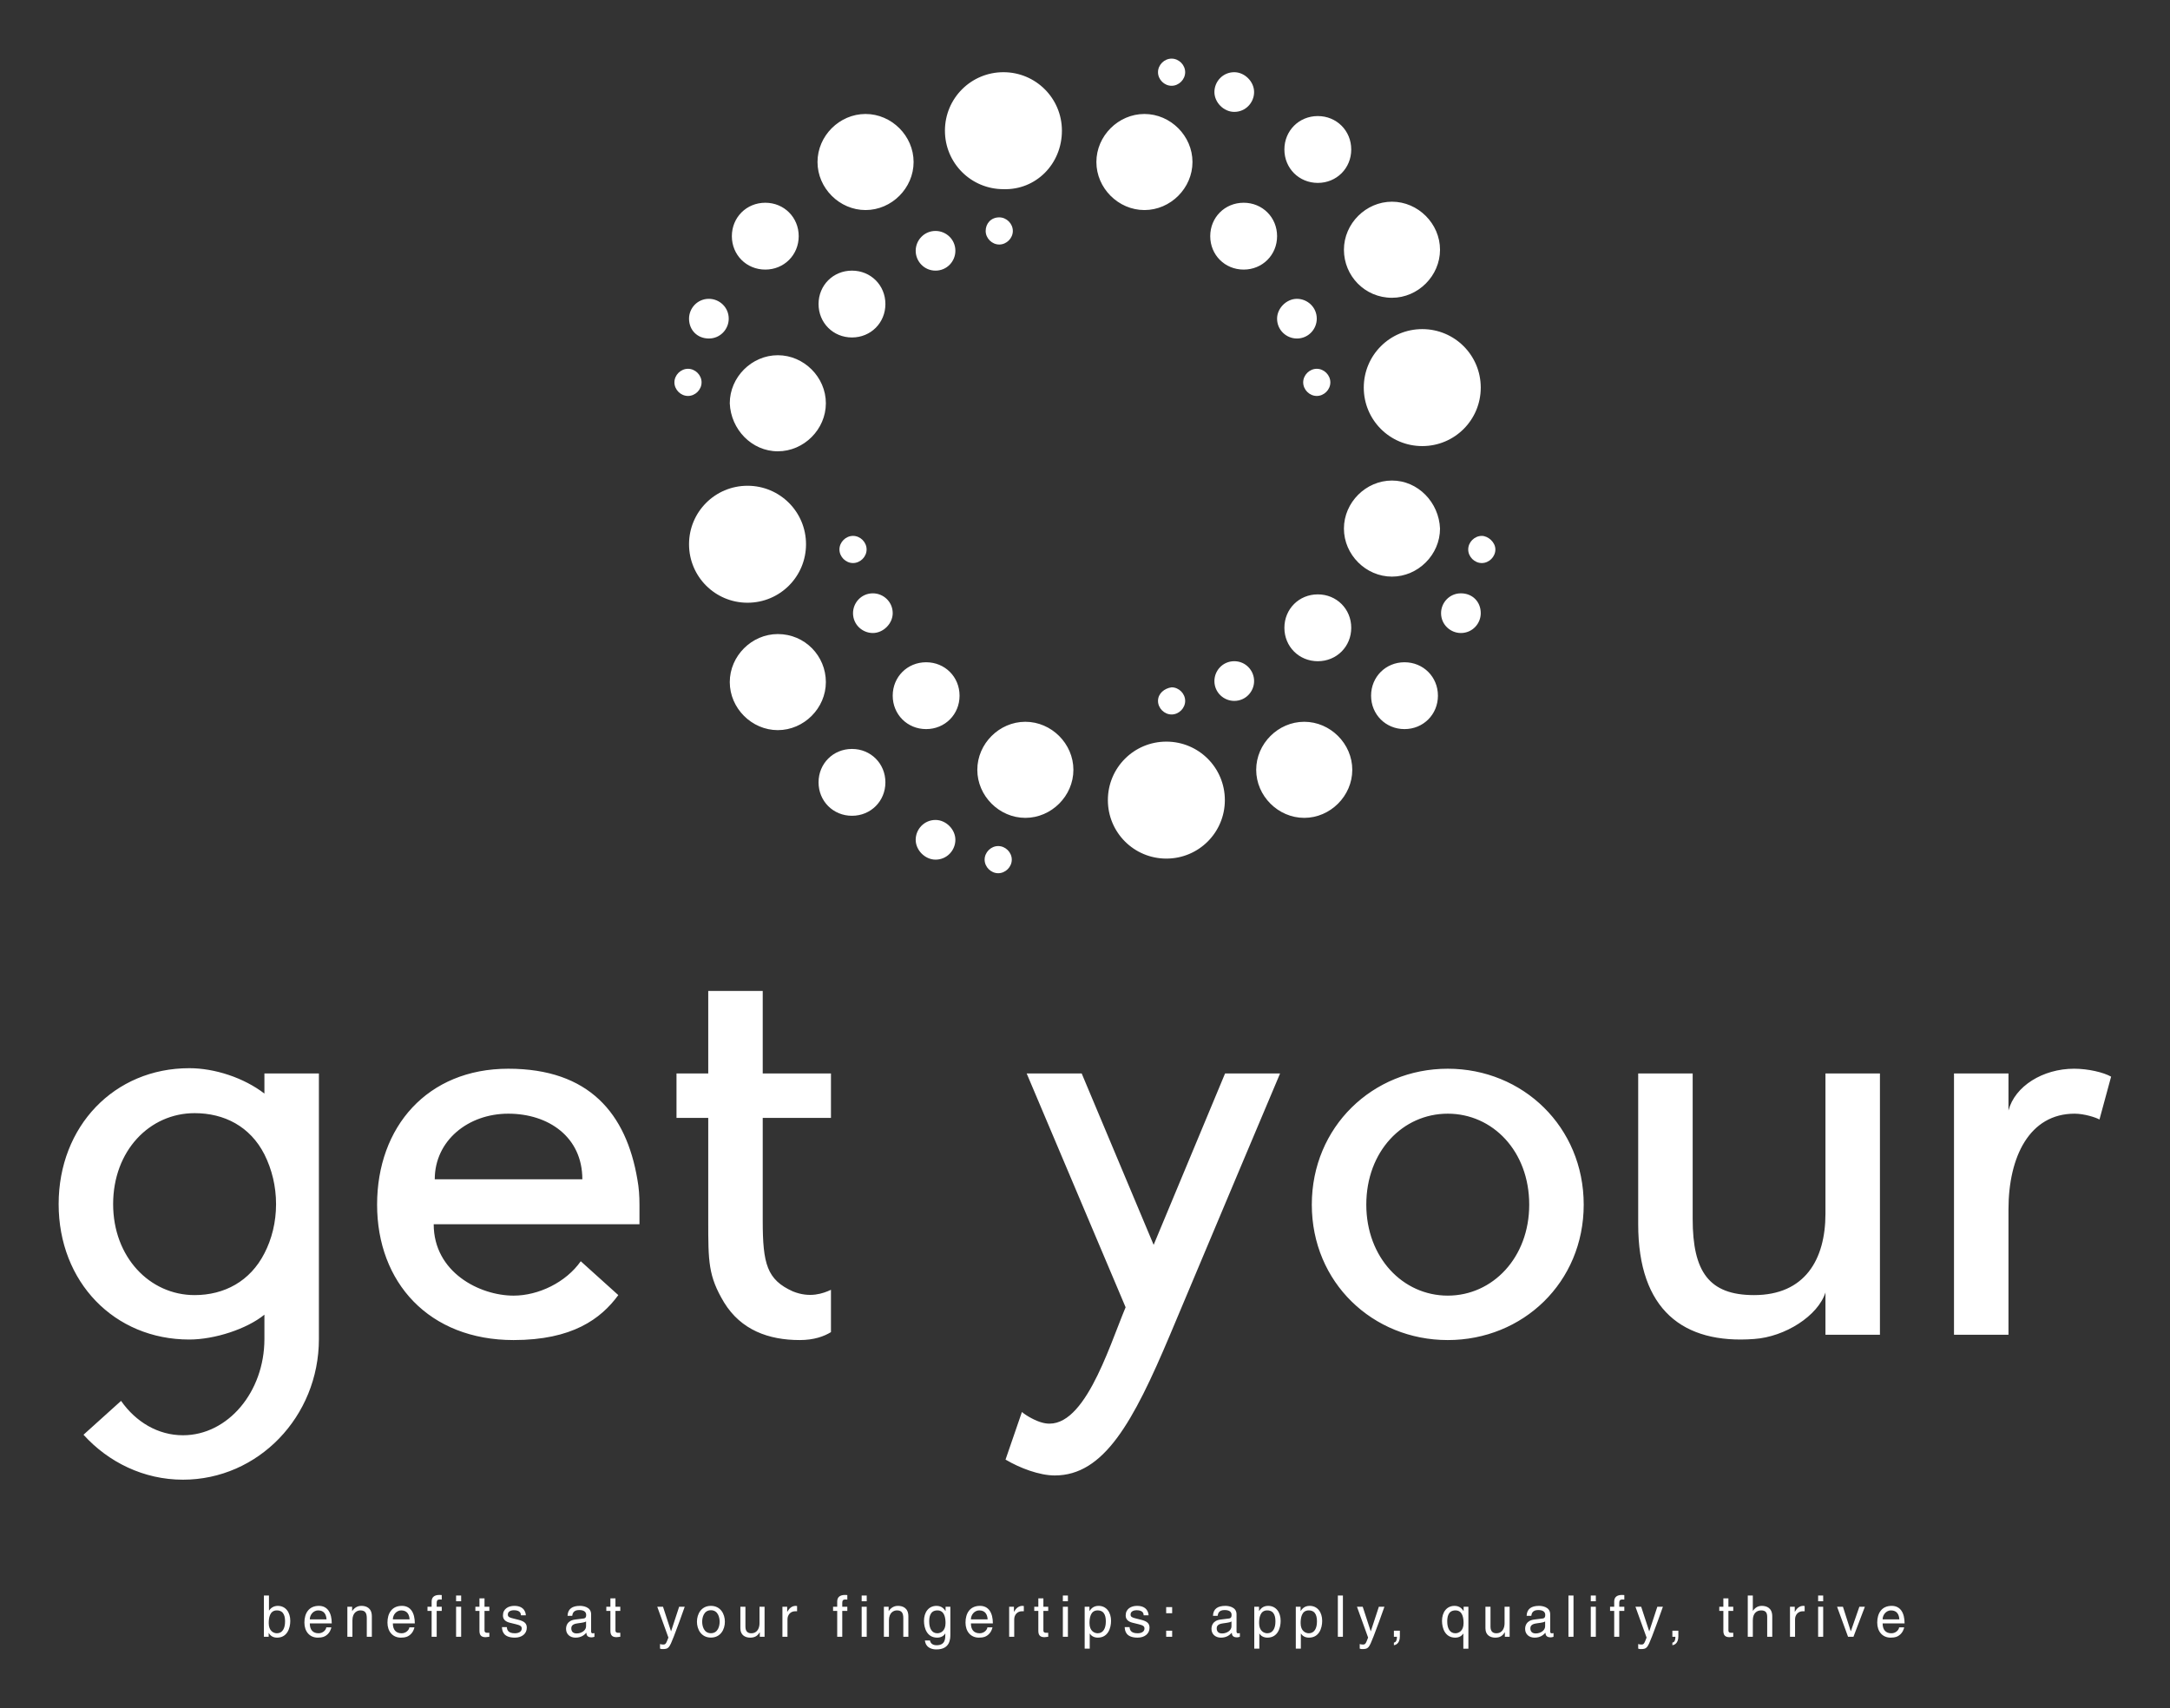 
        <svg xmlns="http://www.w3.org/2000/svg" xmlns:xlink="http://www.w3.org/1999/xlink" version="1.1" width="3171.429" height="2496.843" viewBox="0 0 3171.429 2496.843">
			
			<rect x="0" y="0" width="3171.429" height="2496.843" fill="#333333" stroke="none"/>
			
			<g transform="scale(8.571) translate(10, 10)">
				<defs id="SvgjsDefs1056"><linearGradient id="SvgjsLinearGradient1063"><stop id="SvgjsStop1064" stop-color="#2d388a" offset="0"/><stop id="SvgjsStop1065" stop-color="#00aeef" offset="1"/></linearGradient></defs><g id="SvgjsG1057" featureKey="PG4fjM-0" transform="matrix(1.781,0,0,1.781,85.051,-19.593)" fill="#fff"><path xmlns="http://www.w3.org/2000/svg" d="M29.5,25.5c2.5,0,4.6-2.1,4.6-4.6s-2.1-4.6-4.6-4.6c-2.5,0-4.6,2.1-4.6,4.6S27,25.5,29.5,25.5z M27,58  c0,0.7,0.6,1.3,1.3,1.3c0.7,0,1.3-0.6,1.3-1.3s-0.6-1.3-1.3-1.3C27.6,56.7,27,57.3,27,58z M36.2,31.3c1.1,0,1.9-0.9,1.9-1.9  c0-1.1-0.9-1.9-1.9-1.9c-1.1,0-1.9,0.9-1.9,1.9C34.3,30.4,35.1,31.3,36.2,31.3z M21.1,48.6c2.5,0,4.6-2.1,4.6-4.6  c0-2.5-2.1-4.6-4.6-4.6s-4.6,2.1-4.6,4.6C16.6,46.5,18.6,48.6,21.1,48.6z M14.5,37.8c1.1,0,1.9-0.9,1.9-1.9c0-1.1-0.9-1.9-1.9-1.9  c-1.1,0-1.9,0.9-1.9,1.9C12.6,37,13.4,37.8,14.5,37.8z M13.8,42c0-0.7-0.6-1.3-1.3-1.3c-0.7,0-1.3,0.6-1.3,1.3s0.6,1.3,1.3,1.3  C13.2,43.3,13.8,42.7,13.8,42z M19.9,31.2c1.8,0,3.2-1.4,3.2-3.2s-1.4-3.2-3.2-3.2c-1.8,0-3.2,1.4-3.2,3.2S18.1,31.2,19.9,31.2z   M58.8,13.6c0.7,0,1.3-0.6,1.3-1.3c0-0.7-0.6-1.3-1.3-1.3c-0.7,0-1.3,0.6-1.3,1.3C57.5,13,58.1,13.6,58.8,13.6z M23.8,57.5  c0-3.1-2.5-5.6-5.6-5.6c-3.1,0-5.6,2.5-5.6,5.6s2.5,5.6,5.6,5.6C21.3,63.1,23.8,60.6,23.8,57.5z M79.9,33.9c2.5,0,4.6-2.1,4.6-4.6  s-2.1-4.6-4.6-4.6s-4.6,2.1-4.6,4.6S77.3,33.9,79.9,33.9z M69.6,65.5c0,1.8,1.4,3.2,3.2,3.2c1.8,0,3.2-1.4,3.2-3.2s-1.4-3.2-3.2-3.2  C71,62.3,69.6,63.7,69.6,65.5z M72.8,22.9c1.8,0,3.2-1.4,3.2-3.2c0-1.8-1.4-3.2-3.2-3.2c-1.8,0-3.2,1.4-3.2,3.2  C69.6,21.5,71,22.9,72.8,22.9z M65.7,31.2c1.8,0,3.2-1.4,3.2-3.2s-1.4-3.2-3.2-3.2c-1.8,0-3.2,1.4-3.2,3.2S63.9,31.2,65.7,31.2z   M77.2,42.5c0,3.1,2.5,5.6,5.6,5.6c3.1,0,5.6-2.5,5.6-5.6s-2.5-5.6-5.6-5.6C79.7,36.9,77.2,39.4,77.2,42.5z M74,42  c0-0.7-0.6-1.3-1.3-1.3c-0.7,0-1.3,0.6-1.3,1.3s0.6,1.3,1.3,1.3C73.4,43.3,74,42.7,74,42z M64.8,16.1c1.1,0,1.9-0.9,1.9-1.9  s-0.9-1.9-1.9-1.9c-1.1,0-1.9,0.9-1.9,1.9S63.8,16.1,64.8,16.1z M70.8,37.8c1.1,0,1.9-0.9,1.9-1.9c0-1.1-0.9-1.9-1.9-1.9  s-1.9,0.9-1.9,1.9C68.9,37,69.8,37.8,70.8,37.8z M31.4,34.5c0-1.8-1.4-3.2-3.2-3.2c-1.8,0-3.2,1.4-3.2,3.2s1.4,3.2,3.2,3.2  C30,37.7,31.4,36.3,31.4,34.5z M64.8,68.7c-1.1,0-1.9,0.9-1.9,1.9c0,1.1,0.9,1.9,1.9,1.9c1.1,0,1.9-0.9,1.9-1.9  C66.7,69.6,65.9,68.7,64.8,68.7z M58.3,76.4c-3.1,0-5.6,2.5-5.6,5.6s2.5,5.6,5.6,5.6c3.1,0,5.6-2.5,5.6-5.6S61.4,76.4,58.3,76.4z   M71.5,74.5c-2.5,0-4.6,2.1-4.6,4.6s2.1,4.6,4.6,4.6c2.5,0,4.6-2.1,4.6-4.6S74,74.5,71.5,74.5z M57.5,72.5c0,0.7,0.6,1.3,1.3,1.3  c0.7,0,1.3-0.6,1.3-1.3c0-0.7-0.6-1.3-1.3-1.3C58.1,71.3,57.5,71.8,57.5,72.5z M88.5,56.7c-0.7,0-1.3,0.6-1.3,1.3s0.6,1.3,1.3,1.3  c0.7,0,1.3-0.6,1.3-1.3S89.1,56.7,88.5,56.7z M86.5,62.2c-1.1,0-1.9,0.9-1.9,1.9c0,1.1,0.9,1.9,1.9,1.9c1.1,0,1.9-0.9,1.9-1.9  C88.4,63,87.6,62.2,86.5,62.2z M56.2,25.5c2.5,0,4.6-2.1,4.6-4.6s-2.1-4.6-4.6-4.6s-4.6,2.1-4.6,4.6S53.7,25.5,56.2,25.5z   M79.9,51.4c-2.5,0-4.6,2.1-4.6,4.6c0,2.5,2.1,4.6,4.6,4.6s4.6-2.1,4.6-4.6C84.4,53.5,82.4,51.4,79.9,51.4z M21.1,66.1  c-2.5,0-4.6,2.1-4.6,4.6s2.1,4.6,4.6,4.6s4.6-2.1,4.6-4.6S23.7,66.1,21.1,66.1z M81.1,68.8c-1.8,0-3.2,1.4-3.2,3.2s1.4,3.2,3.2,3.2  c1.8,0,3.2-1.4,3.2-3.2S82.9,68.8,81.1,68.8z M30.2,62.2c-1.1,0-1.9,0.9-1.9,1.9c0,1.1,0.9,1.9,1.9,1.9s1.9-0.9,1.9-1.9  C32.1,63,31.2,62.2,30.2,62.2z M35.3,68.8c-1.8,0-3.2,1.4-3.2,3.2s1.4,3.2,3.2,3.2c1.8,0,3.2-1.4,3.2-3.2S37.1,68.8,35.3,68.8z   M36.2,83.9c-1.1,0-1.9,0.9-1.9,1.9s0.9,1.9,1.9,1.9c1.1,0,1.9-0.9,1.9-1.9S37.2,83.9,36.2,83.9z M28.2,77.1c-1.8,0-3.2,1.4-3.2,3.2  c0,1.8,1.4,3.2,3.2,3.2c1.8,0,3.2-1.4,3.2-3.2C31.4,78.5,30,77.1,28.2,77.1z M41,27.5c0,0.7,0.6,1.3,1.3,1.3c0.7,0,1.3-0.6,1.3-1.3  c0-0.7-0.6-1.3-1.3-1.3C41.5,26.2,41,26.8,41,27.5z M48.3,17.9c0-3.1-2.5-5.6-5.6-5.6c-3.1,0-5.6,2.5-5.6,5.6s2.5,5.6,5.6,5.6  C45.8,23.6,48.3,21.1,48.3,17.9z M42.2,86.4c-0.7,0-1.3,0.6-1.3,1.3c0,0.7,0.6,1.3,1.3,1.3c0.7,0,1.3-0.6,1.3-1.3  C43.5,87,42.9,86.4,42.2,86.4z M44.8,74.5c-2.5,0-4.6,2.1-4.6,4.6s2.1,4.6,4.6,4.6s4.6-2.1,4.6-4.6S47.3,74.5,44.8,74.5z"/></g><g id="SvgjsG1058" featureKey="nameFeature-0" transform="matrix(4.51,0,0,4.51,-3.247,127.428)" fill="#fff"><path d="M8.5 10.12 l2.06 0 l0 10.04 c0 2.94 -2.3 5.32 -5.14 5.32 c-1.48 0 -2.82 -0.66 -3.76 -1.7 l1.42 -1.28 c0.56 0.8 1.4 1.3 2.34 1.3 c1.7 0 3.08 -1.64 3.08 -3.64 l0 -0.92 c-0.66 0.54 -1.88 0.94 -2.84 0.94 c-2.84 0 -4.94 -2.18 -4.94 -5.12 s2.1 -5.14 4.94 -5.14 c0.96 0 2.06 0.36 2.84 0.96 l0 -0.76 z M5.86 18.5 c1.12 0 2.1 -0.52 2.64 -1.58 c0.28 -0.54 0.44 -1.18 0.44 -1.86 s-0.16 -1.32 -0.44 -1.88 c-0.54 -1.06 -1.52 -1.56 -2.64 -1.56 c-1.7 0 -3.08 1.42 -3.08 3.44 c0 2 1.38 3.44 3.08 3.44 z M22.68 15.08 l0 0.74 l-7.78 0 c0 1.82 1.74 2.7 3.02 2.7 c0.94 0 1.98 -0.5 2.54 -1.3 l1.42 1.28 c-0.66 0.9 -1.74 1.7 -3.96 1.7 c-3.2 0 -5.16 -2.18 -5.16 -5.12 s1.9 -5.14 4.96 -5.14 s4.46 1.7 4.88 4.18 c0.06 0.32 0.08 0.64 0.08 0.96 z M14.94 14.12 l5.58 0 c0 -1.6 -1.28 -2.48 -2.8 -2.48 s-2.78 1.02 -2.78 2.48 z M28.48 18.36 c0.64 0.26 1.14 0.08 1.44 -0.06 l0 1.6 c-0.26 0.16 -0.64 0.3 -1.18 0.3 c-1.18 0 -2.22 -0.38 -2.86 -1.42 c-0.6 -1 -0.6 -1.54 -0.6 -3.1 l0 -3.88 l-1.2 0 l0 -1.68 l1.2 0 l0 -3.12 l2.06 0 l0 3.12 l2.58 0 l0 1.68 l-2.58 0 l0 3.88 c0 1.64 0.16 2.24 1.14 2.68 z M46.9 10.12 c0 0 -2.5 5.92 -4.16 9.88 c-1.4 3.32 -2.5 5.32 -4.36 5.32 c-0.58 0 -1.32 -0.28 -1.86 -0.6 l0.62 -1.8 c0.16 0.14 0.52 0.34 0.76 0.4 c1.54 0.44 2.5 -2.78 3.16 -4.36 l-3.74 -8.84 l2.08 0 l2.72 6.48 l2.7 -6.48 l2.08 0 z M53.24 11.64 c-1.7 0 -3.08 1.42 -3.08 3.44 c0 2 1.38 3.44 3.08 3.44 s3.08 -1.44 3.08 -3.44 c0 -2.02 -1.38 -3.44 -3.08 -3.44 z M53.24 9.94 c2.84 0 5.14 2.2 5.14 5.14 s-2.3 5.12 -5.14 5.12 s-5.14 -2.18 -5.14 -5.12 s2.3 -5.14 5.14 -5.14 z M60.44 15.82 l0 -5.7 l2.06 0 l0 5.5 c0 2 0.62 2.88 2.32 2.88 c1.92 0 2.7 -1.34 2.7 -3.08 l0 -5.3 l2.06 0 l0 9.88 l-2.06 0 l0 -1.6 c-0.28 0.88 -1.52 1.68 -2.7 1.76 c-2.68 0.2 -4.38 -1.1 -4.38 -4.34 z M78.32 10.24 l-0.44 1.62 c-0.14 -0.08 -0.58 -0.22 -0.94 -0.22 c-1.7 0 -2.5 1.62 -2.5 3.62 l0 4.74 l-2.06 0 l0 -9.88 l2.06 0 l0 1.4 c0.24 -0.92 1.3 -1.58 2.48 -1.58 c0.54 0 1.12 0.14 1.4 0.3 z"/></g><g id="SvgjsG1059" featureKey="sloganFeature-0" transform="matrix(0.49,0,0,0.49,34.431,259.332)" fill="#fff"><path d="M2.82 20 l-1.66 0 l0 -14.36 l1.76 0 l0 5.22 l0.04 0 c0.76 -1.1 1.8 -1.6 3.02 -1.62 c2.78 0 4.36 2.28 4.36 5.22 c0 2.5 -1.04 5.84 -4.6 5.84 c-1.78 0 -2.52 -1.02 -2.88 -1.6 l-0.04 0 l0 1.3 z M8.52 14.74 c0 -1.34 -0.14 -3.92 -2.86 -3.92 c-2.54 0 -2.82 2.74 -2.82 4.44 c0 2.78 1.74 3.52 2.86 3.52 c1.92 0 2.82 -1.74 2.82 -4.04 z M22.872 16.72 l1.76 0 c-0.06 0.5 -0.54 1.98 -1.86 2.86 c-0.48 0.32 -1.16 0.72 -2.84 0.72 c-2.94 0 -4.68 -2.22 -4.68 -5.24 c0 -3.24 1.56 -5.82 5.02 -5.82 c3.02 0 4.5 2.4 4.5 6.1 l-7.64 0 c0 2.18 1.02 3.44 3.04 3.44 c1.66 0 2.64 -1.28 2.7 -2.06 z M17.132 13.94 l5.82 0 c-0.1 -1.62 -0.78 -3.12 -2.92 -3.12 c-1.62 0 -2.9 1.5 -2.9 3.12 z M38.724 12.88 l0 7.12 l-1.76 0 l0 -6.44 c0 -1.82 -0.52 -2.74 -2.24 -2.74 c-1 0 -2.76 0.64 -2.76 3.48 l0 5.7 l-1.76 0 l0 -10.46 l1.66 0 l0 1.48 l0.04 0 c0.38 -0.56 1.36 -1.78 3.16 -1.78 c1.62 0 3.66 0.66 3.66 3.64 z M51.776 16.72 l1.76 0 c-0.06 0.5 -0.54 1.98 -1.86 2.86 c-0.48 0.32 -1.16 0.72 -2.84 0.72 c-2.94 0 -4.68 -2.22 -4.68 -5.24 c0 -3.24 1.56 -5.82 5.02 -5.82 c3.02 0 4.5 2.4 4.5 6.1 l-7.64 0 c0 2.18 1.02 3.44 3.04 3.44 c1.66 0 2.64 -1.28 2.7 -2.06 z M46.036 13.94 l5.82 0 c-0.1 -1.62 -0.78 -3.12 -2.92 -3.12 c-1.62 0 -2.9 1.5 -2.9 3.12 z M63.048 11 l-1.76 0 l0 9 l-1.76 0 l0 -9 l-1.44 0 l0 -1.46 l1.44 0 l0 -1.8 c0 -1.58 1 -2.3 2.72 -2.3 c0.26 0 0.52 0.02 0.8 0.04 l0 1.58 c-0.22 -0.02 -0.5 -0.04 -0.72 -0.04 c-0.76 0 -1.04 0.38 -1.04 1.22 l0 1.3 l1.76 0 l0 1.46 z M69.8 9.54 l0 10.46 l-1.76 0 l0 -10.46 l1.76 0 z M69.8 7.64 l-1.76 0 l0 -2 l1.76 0 l0 2 z M79.612 11 l-1.68 0 l0 6.8 c0 0.82 0.7 0.82 1.06 0.82 l0.62 0 l0 1.38 c-0.64 0.06 -1.14 0.14 -1.32 0.14 c-1.74 0 -2.12 -0.98 -2.12 -2.24 l0 -6.9 l-1.42 0 l0 -1.46 l1.42 0 l0 -2.92 l1.76 0 l0 2.92 l1.68 0 l0 1.46 z M92.304 12.52 l-1.7 0 c-0.02 -0.66 -0.26 -1.76 -2.48 -1.76 c-0.54 0 -2.08 0.18 -2.08 1.48 c0 0.86 0.54 1.06 1.9 1.4 l1.76 0.44 c2.18 0.54 2.94 1.34 2.94 2.76 c0 2.16 -1.78 3.46 -4.14 3.46 c-4.14 0 -4.44 -2.4 -4.5 -3.66 l1.7 0 c0.06 0.82 0.3 2.14 2.78 2.14 c1.26 0 2.4 -0.5 2.4 -1.66 c0 -0.84 -0.58 -1.12 -2.08 -1.5 l-2.04 -0.5 c-1.46 -0.36 -2.42 -1.1 -2.42 -2.54 c0 -2.3 1.9 -3.34 3.96 -3.34 c3.74 0 4 2.76 4 3.28 z M108.448 12.72 l-1.62 0 c0.08 -2.5 1.74 -3.48 4.32 -3.48 c0.84 0 3.88 0.24 3.88 2.92 l0 6.02 c0 0.44 0.22 0.62 0.58 0.62 c0.16 0 0.38 -0.04 0.58 -0.08 l0 1.28 c-0.3 0.08 -0.56 0.2 -0.96 0.2 c-1.56 0 -1.8 -0.8 -1.86 -1.6 c-0.68 0.74 -1.74 1.7 -3.78 1.7 c-1.92 0 -3.28 -1.22 -3.28 -3.02 c0 -0.88 0.26 -2.92 3.18 -3.28 l2.9 -0.36 c0.42 -0.04 0.92 -0.2 0.92 -1.24 c0 -1.1 -0.8 -1.7 -2.46 -1.7 c-2 0 -2.28 1.22 -2.4 2.02 z M113.268 16.38 l0 -1.72 c-0.28 0.22 -0.72 0.38 -2.9 0.66 c-0.86 0.12 -2.24 0.38 -2.24 1.7 c0 1.14 0.58 1.82 1.9 1.82 c1.64 0 3.24 -1.06 3.24 -2.46 z M125.18 11 l-1.68 0 l0 6.8 c0 0.82 0.7 0.82 1.06 0.82 l0.62 0 l0 1.38 c-0.64 0.06 -1.14 0.14 -1.32 0.14 c-1.74 0 -2.12 -0.98 -2.12 -2.24 l0 -6.9 l-1.42 0 l0 -1.46 l1.42 0 l0 -2.92 l1.76 0 l0 2.92 l1.68 0 l0 1.46 z M142.864 18.06 l2.8 -8.52 l1.94 0 c-1.22 3.42 -2.42 6.84 -3.76 10.26 c-1.66 4.24 -1.84 4.48 -4.1 4.48 c-0.26 0 -0.46 -0.08 -0.74 -0.16 l0 -1.6 c0.22 0.08 0.58 0.18 1.06 0.18 c0.92 0 1.02 -0.26 1.86 -2.42 l-3.88 -10.74 l2 0 l2.78 8.52 l0.04 0 z M151.856 14.76 c0 -2.7 1.52 -5.52 4.86 -5.52 s4.86 2.82 4.86 5.52 s-1.52 5.52 -4.86 5.52 s-4.86 -2.82 -4.86 -5.52 z M153.676 14.76 c0 1.4 0.52 4 3.04 4 s3.04 -2.6 3.04 -4 s-0.52 -4 -3.04 -4 s-3.04 2.6 -3.04 4 z M175.388 20 l-1.66 0 l0 -1.52 l-0.04 -0.04 c-0.74 1.22 -1.64 1.86 -3.32 1.86 c-1.54 0 -3.4 -0.74 -3.4 -3.24 l0 -7.52 l1.76 0 l0 6.94 c0 1.72 0.88 2.3 2.02 2.3 c2.22 0 2.88 -1.96 2.88 -3.48 l0 -5.76 l1.76 0 l0 10.46 z M183.36 13.92 l0 6.08 l-1.76 0 l0 -10.46 l1.66 0 l0 1.74 l0.04 0 c0.7 -1.22 1.62 -2.04 2.94 -2.04 c0.22 0 0.32 0.02 0.46 0.06 l0 1.82 l-0.66 0 c-1.64 0 -2.68 1.28 -2.68 2.8 z M204.184 11 l-1.76 0 l0 9 l-1.76 0 l0 -9 l-1.44 0 l0 -1.46 l1.44 0 l0 -1.8 c0 -1.58 1 -2.3 2.72 -2.3 c0.26 0 0.52 0.02 0.8 0.04 l0 1.58 c-0.22 -0.02 -0.5 -0.04 -0.72 -0.04 c-0.76 0 -1.04 0.38 -1.04 1.22 l0 1.3 l1.76 0 l0 1.46 z M210.936 9.54 l0 10.46 l-1.76 0 l0 -10.46 l1.76 0 z M210.936 7.64 l-1.76 0 l0 -2 l1.76 0 l0 2 z M225.428 12.88 l0 7.12 l-1.76 0 l0 -6.44 c0 -1.82 -0.52 -2.74 -2.24 -2.74 c-1 0 -2.76 0.64 -2.76 3.48 l0 5.7 l-1.76 0 l0 -10.46 l1.66 0 l0 1.48 l0.04 0 c0.38 -0.56 1.36 -1.78 3.16 -1.78 c1.62 0 3.66 0.66 3.66 3.64 z M232.68 14.74 c0 2.3 0.9 4.04 2.82 4.04 c1.12 0 2.86 -0.74 2.86 -3.52 c0 -1.7 -0.28 -4.44 -2.82 -4.44 c-2.72 0 -2.86 2.58 -2.86 3.92 z M240.04 9.54 l0 9.6 c0 1.5 -0.02 5.26 -4.86 5.26 c-1.24 0 -3.66 -0.34 -4 -3.12 l1.76 0 c0.32 1.66 1.94 1.66 2.36 1.66 c3.04 0 2.98 -2.44 2.98 -3.68 l0 -0.44 l-0.04 0 l0 0.08 c-0.46 0.74 -1.38 1.4 -2.78 1.4 c-3.56 0 -4.6 -3.34 -4.6 -5.84 c0 -2.94 1.58 -5.22 4.36 -5.22 c1.9 0 2.7 1.18 3.12 1.78 l0.04 0 l0 -1.48 l1.66 0 z M252.932 16.72 l1.76 0 c-0.06 0.5 -0.54 1.98 -1.86 2.86 c-0.48 0.32 -1.16 0.72 -2.84 0.72 c-2.94 0 -4.68 -2.22 -4.68 -5.24 c0 -3.24 1.56 -5.82 5.02 -5.82 c3.02 0 4.5 2.4 4.5 6.1 l-7.64 0 c0 2.18 1.02 3.44 3.04 3.44 c1.66 0 2.64 -1.28 2.7 -2.06 z M247.192 13.94 l5.82 0 c-0.1 -1.62 -0.78 -3.12 -2.92 -3.12 c-1.62 0 -2.9 1.5 -2.9 3.12 z M262.264 13.92 l0 6.08 l-1.76 0 l0 -10.46 l1.66 0 l0 1.74 l0.04 0 c0.7 -1.22 1.62 -2.04 2.94 -2.04 c0.22 0 0.32 0.02 0.46 0.06 l0 1.82 l-0.66 0 c-1.64 0 -2.68 1.28 -2.68 2.8 z M274.096 11 l-1.68 0 l0 6.8 c0 0.82 0.7 0.82 1.06 0.82 l0.62 0 l0 1.38 c-0.64 0.06 -1.14 0.14 -1.32 0.14 c-1.74 0 -2.12 -0.98 -2.12 -2.24 l0 -6.9 l-1.42 0 l0 -1.46 l1.42 0 l0 -2.92 l1.76 0 l0 2.92 l1.68 0 l0 1.46 z M280.948 9.54 l0 10.46 l-1.76 0 l0 -10.46 l1.76 0 z M280.948 7.64 l-1.76 0 l0 -2 l1.76 0 l0 2 z M288.46 15.26 c0 2.78 1.74 3.52 2.86 3.52 c1.92 0 2.82 -1.74 2.82 -4.04 c0 -1.34 -0.14 -3.92 -2.86 -3.92 c-2.54 0 -2.82 2.74 -2.82 4.44 z M286.78 24.14 l0 -14.6 l1.66 0 l0 1.48 l0.04 0 c0.42 -0.6 1.22 -1.78 3.12 -1.78 c2.78 0 4.36 2.28 4.36 5.22 c0 2.5 -1.04 5.84 -4.6 5.84 c-1.4 0 -2.32 -0.66 -2.78 -1.4 l-0.04 0 l0 5.24 l-1.76 0 z M309.012 12.52 l-1.7 0 c-0.02 -0.66 -0.26 -1.76 -2.48 -1.76 c-0.54 0 -2.08 0.18 -2.08 1.48 c0 0.86 0.54 1.06 1.9 1.4 l1.76 0.44 c2.18 0.54 2.94 1.34 2.94 2.76 c0 2.16 -1.78 3.46 -4.14 3.46 c-4.14 0 -4.44 -2.4 -4.5 -3.66 l1.7 0 c0.06 0.82 0.3 2.14 2.78 2.14 c1.26 0 2.4 -0.5 2.4 -1.66 c0 -0.84 -0.58 -1.12 -2.08 -1.5 l-2.04 -0.5 c-1.46 -0.36 -2.42 -1.1 -2.42 -2.54 c0 -2.3 1.9 -3.34 3.96 -3.34 c3.74 0 4 2.76 4 3.28 z M317.224 17.88 l0 2.12 l-2.08 0 l0 -2.12 l2.08 0 z M317.224 9.68 l0 2.12 l-2.08 0 l0 -2.12 l2.08 0 z M333.048 12.72 l-1.62 0 c0.08 -2.5 1.74 -3.48 4.32 -3.48 c0.84 0 3.88 0.24 3.88 2.92 l0 6.02 c0 0.44 0.22 0.62 0.58 0.62 c0.16 0 0.38 -0.04 0.58 -0.08 l0 1.28 c-0.3 0.08 -0.56 0.2 -0.96 0.2 c-1.56 0 -1.8 -0.8 -1.86 -1.6 c-0.68 0.74 -1.74 1.7 -3.78 1.7 c-1.92 0 -3.28 -1.22 -3.28 -3.02 c0 -0.88 0.26 -2.92 3.18 -3.28 l2.9 -0.36 c0.42 -0.04 0.92 -0.2 0.92 -1.24 c0 -1.1 -0.8 -1.7 -2.46 -1.7 c-2 0 -2.28 1.22 -2.4 2.02 z M337.868 16.38 l0 -1.72 c-0.28 0.22 -0.72 0.38 -2.9 0.66 c-0.86 0.12 -2.24 0.38 -2.24 1.7 c0 1.14 0.58 1.82 1.9 1.82 c1.64 0 3.24 -1.06 3.24 -2.46 z M347.48 15.26 c0 2.78 1.74 3.52 2.86 3.52 c1.92 0 2.82 -1.74 2.82 -4.04 c0 -1.34 -0.14 -3.92 -2.86 -3.92 c-2.54 0 -2.82 2.74 -2.82 4.44 z M345.8 24.14 l0 -14.6 l1.66 0 l0 1.48 l0.04 0 c0.42 -0.6 1.22 -1.78 3.12 -1.78 c2.78 0 4.36 2.28 4.36 5.22 c0 2.5 -1.04 5.84 -4.6 5.84 c-1.4 0 -2.32 -0.66 -2.78 -1.4 l-0.04 0 l0 5.24 l-1.76 0 z M361.932 15.26 c0 2.78 1.74 3.52 2.86 3.52 c1.92 0 2.82 -1.74 2.82 -4.04 c0 -1.34 -0.14 -3.92 -2.86 -3.92 c-2.54 0 -2.82 2.74 -2.82 4.44 z M360.252 24.14 l0 -14.6 l1.66 0 l0 1.48 l0.04 0 c0.42 -0.6 1.22 -1.78 3.12 -1.78 c2.78 0 4.36 2.28 4.36 5.22 c0 2.5 -1.04 5.84 -4.6 5.84 c-1.4 0 -2.32 -0.66 -2.78 -1.4 l-0.04 0 l0 5.24 l-1.76 0 z M376.644 5.64 l0 14.36 l-1.76 0 l0 -14.36 l1.76 0 z M386.356 18.06 l2.8 -8.52 l1.94 0 c-1.22 3.42 -2.42 6.84 -3.76 10.26 c-1.66 4.24 -1.84 4.48 -4.1 4.48 c-0.26 0 -0.46 -0.08 -0.74 -0.16 l0 -1.6 c0.22 0.08 0.58 0.18 1.06 0.18 c0.92 0 1.02 -0.26 1.86 -2.42 l-3.88 -10.74 l2 0 l2.78 8.52 l0.04 0 z M394.388 20 l0 -2.12 l2.08 0 l0 1.96 c0 2.72 -1.68 3.04 -2.08 3.1 l0 -0.92 c0.84 -0.08 1.06 -1.08 1.06 -2.02 l-1.06 0 z M420.312 9.54 l0 14.6 l-1.76 0 l0 -5.24 l-0.04 0 c-0.46 0.74 -1.38 1.4 -2.78 1.4 c-3.56 0 -4.6 -3.34 -4.6 -5.84 c0 -2.94 1.58 -5.22 4.36 -5.22 c1.9 0 2.7 1.18 3.12 1.78 l0.04 0 l0 -1.48 l1.66 0 z M418.632 15.26 c0 -1.7 -0.28 -4.44 -2.82 -4.44 c-2.72 0 -2.86 2.58 -2.86 3.92 c0 2.3 0.9 4.04 2.82 4.04 c1.12 0 2.86 -0.74 2.86 -3.52 z M434.664 20 l-1.66 0 l0 -1.52 l-0.04 -0.04 c-0.74 1.22 -1.64 1.86 -3.32 1.86 c-1.54 0 -3.4 -0.74 -3.4 -3.24 l0 -7.52 l1.76 0 l0 6.94 c0 1.72 0.88 2.3 2.02 2.3 c2.22 0 2.88 -1.96 2.88 -3.48 l0 -5.76 l1.76 0 l0 10.46 z M442.196 12.72 l-1.62 0 c0.08 -2.5 1.74 -3.48 4.32 -3.48 c0.84 0 3.88 0.24 3.88 2.92 l0 6.02 c0 0.44 0.22 0.62 0.58 0.62 c0.16 0 0.38 -0.04 0.58 -0.08 l0 1.28 c-0.3 0.08 -0.56 0.2 -0.96 0.2 c-1.56 0 -1.8 -0.8 -1.86 -1.6 c-0.68 0.74 -1.74 1.7 -3.78 1.7 c-1.92 0 -3.28 -1.22 -3.28 -3.02 c0 -0.88 0.26 -2.92 3.18 -3.28 l2.9 -0.36 c0.42 -0.04 0.92 -0.2 0.92 -1.24 c0 -1.1 -0.8 -1.7 -2.46 -1.7 c-2 0 -2.28 1.22 -2.4 2.02 z M447.016 16.38 l0 -1.72 c-0.28 0.22 -0.72 0.38 -2.9 0.66 c-0.86 0.12 -2.24 0.38 -2.24 1.7 c0 1.14 0.58 1.82 1.9 1.82 c1.64 0 3.24 -1.06 3.24 -2.46 z M456.888 5.64 l0 14.36 l-1.76 0 l0 -14.36 l1.76 0 z M464.66 9.54 l0 10.46 l-1.76 0 l0 -10.46 l1.76 0 z M464.66 7.64 l-1.76 0 l0 -2 l1.76 0 l0 2 z M474.572 11 l-1.76 0 l0 9 l-1.76 0 l0 -9 l-1.44 0 l0 -1.46 l1.44 0 l0 -1.8 c0 -1.58 1 -2.3 2.72 -2.3 c0.26 0 0.52 0.02 0.8 0.04 l0 1.58 c-0.22 -0.02 -0.5 -0.04 -0.72 -0.04 c-0.76 0 -1.04 0.38 -1.04 1.22 l0 1.3 l1.76 0 l0 1.46 z M483.264 18.06 l2.8 -8.52 l1.94 0 c-1.22 3.42 -2.42 6.84 -3.76 10.26 c-1.66 4.24 -1.84 4.48 -4.1 4.48 c-0.26 0 -0.46 -0.08 -0.74 -0.16 l0 -1.6 c0.22 0.08 0.58 0.18 1.06 0.18 c0.92 0 1.02 -0.26 1.86 -2.42 l-3.88 -10.74 l2 0 l2.78 8.52 l0.04 0 z M491.296 20 l0 -2.12 l2.08 0 l0 1.96 c0 2.72 -1.68 3.04 -2.08 3.1 l0 -0.92 c0.84 -0.08 1.06 -1.08 1.06 -2.02 l-1.06 0 z M512.48 11 l-1.68 0 l0 6.8 c0 0.82 0.7 0.82 1.06 0.82 l0.62 0 l0 1.38 c-0.64 0.06 -1.14 0.14 -1.32 0.14 c-1.74 0 -2.12 -0.98 -2.12 -2.24 l0 -6.9 l-1.42 0 l0 -1.46 l1.42 0 l0 -2.92 l1.76 0 l0 2.92 l1.68 0 l0 1.46 z M526.052 12.88 l0 7.12 l-1.76 0 l0 -6.84 c0 -1.42 -0.4 -2.34 -2.08 -2.34 c-1.44 0 -2.92 0.84 -2.92 3.48 l0 5.7 l-1.76 0 l0 -14.36 l1.76 0 l0 5.3 l0.04 0 c0.5 -0.66 1.38 -1.7 3.06 -1.7 c1.62 0 3.66 0.66 3.66 3.64 z M533.984 13.92 l0 6.08 l-1.76 0 l0 -10.46 l1.66 0 l0 1.74 l0.04 0 c0.7 -1.22 1.62 -2.04 2.94 -2.04 c0.22 0 0.32 0.02 0.46 0.06 l0 1.82 l-0.66 0 c-1.64 0 -2.68 1.28 -2.68 2.8 z M543.776 9.54 l0 10.46 l-1.76 0 l0 -10.46 l1.76 0 z M543.776 7.64 l-1.76 0 l0 -2 l1.76 0 l0 2 z M553.408 18.06 l2.96 -8.52 l1.92 0 l-3.98 10.46 l-1.88 0 l-3.82 -10.46 l2.04 0 l2.72 8.52 l0.04 0 z M570.2 16.72 l1.76 0 c-0.06 0.5 -0.54 1.98 -1.86 2.86 c-0.48 0.32 -1.16 0.72 -2.84 0.72 c-2.94 0 -4.68 -2.22 -4.68 -5.24 c0 -3.24 1.56 -5.82 5.02 -5.82 c3.02 0 4.5 2.4 4.5 6.1 l-7.64 0 c0 2.18 1.02 3.44 3.04 3.44 c1.66 0 2.64 -1.28 2.7 -2.06 z M564.46 13.94 l5.82 0 c-0.1 -1.62 -0.78 -3.12 -2.92 -3.12 c-1.62 0 -2.9 1.5 -2.9 3.12 z"/></g>
			</g>
		</svg>
	